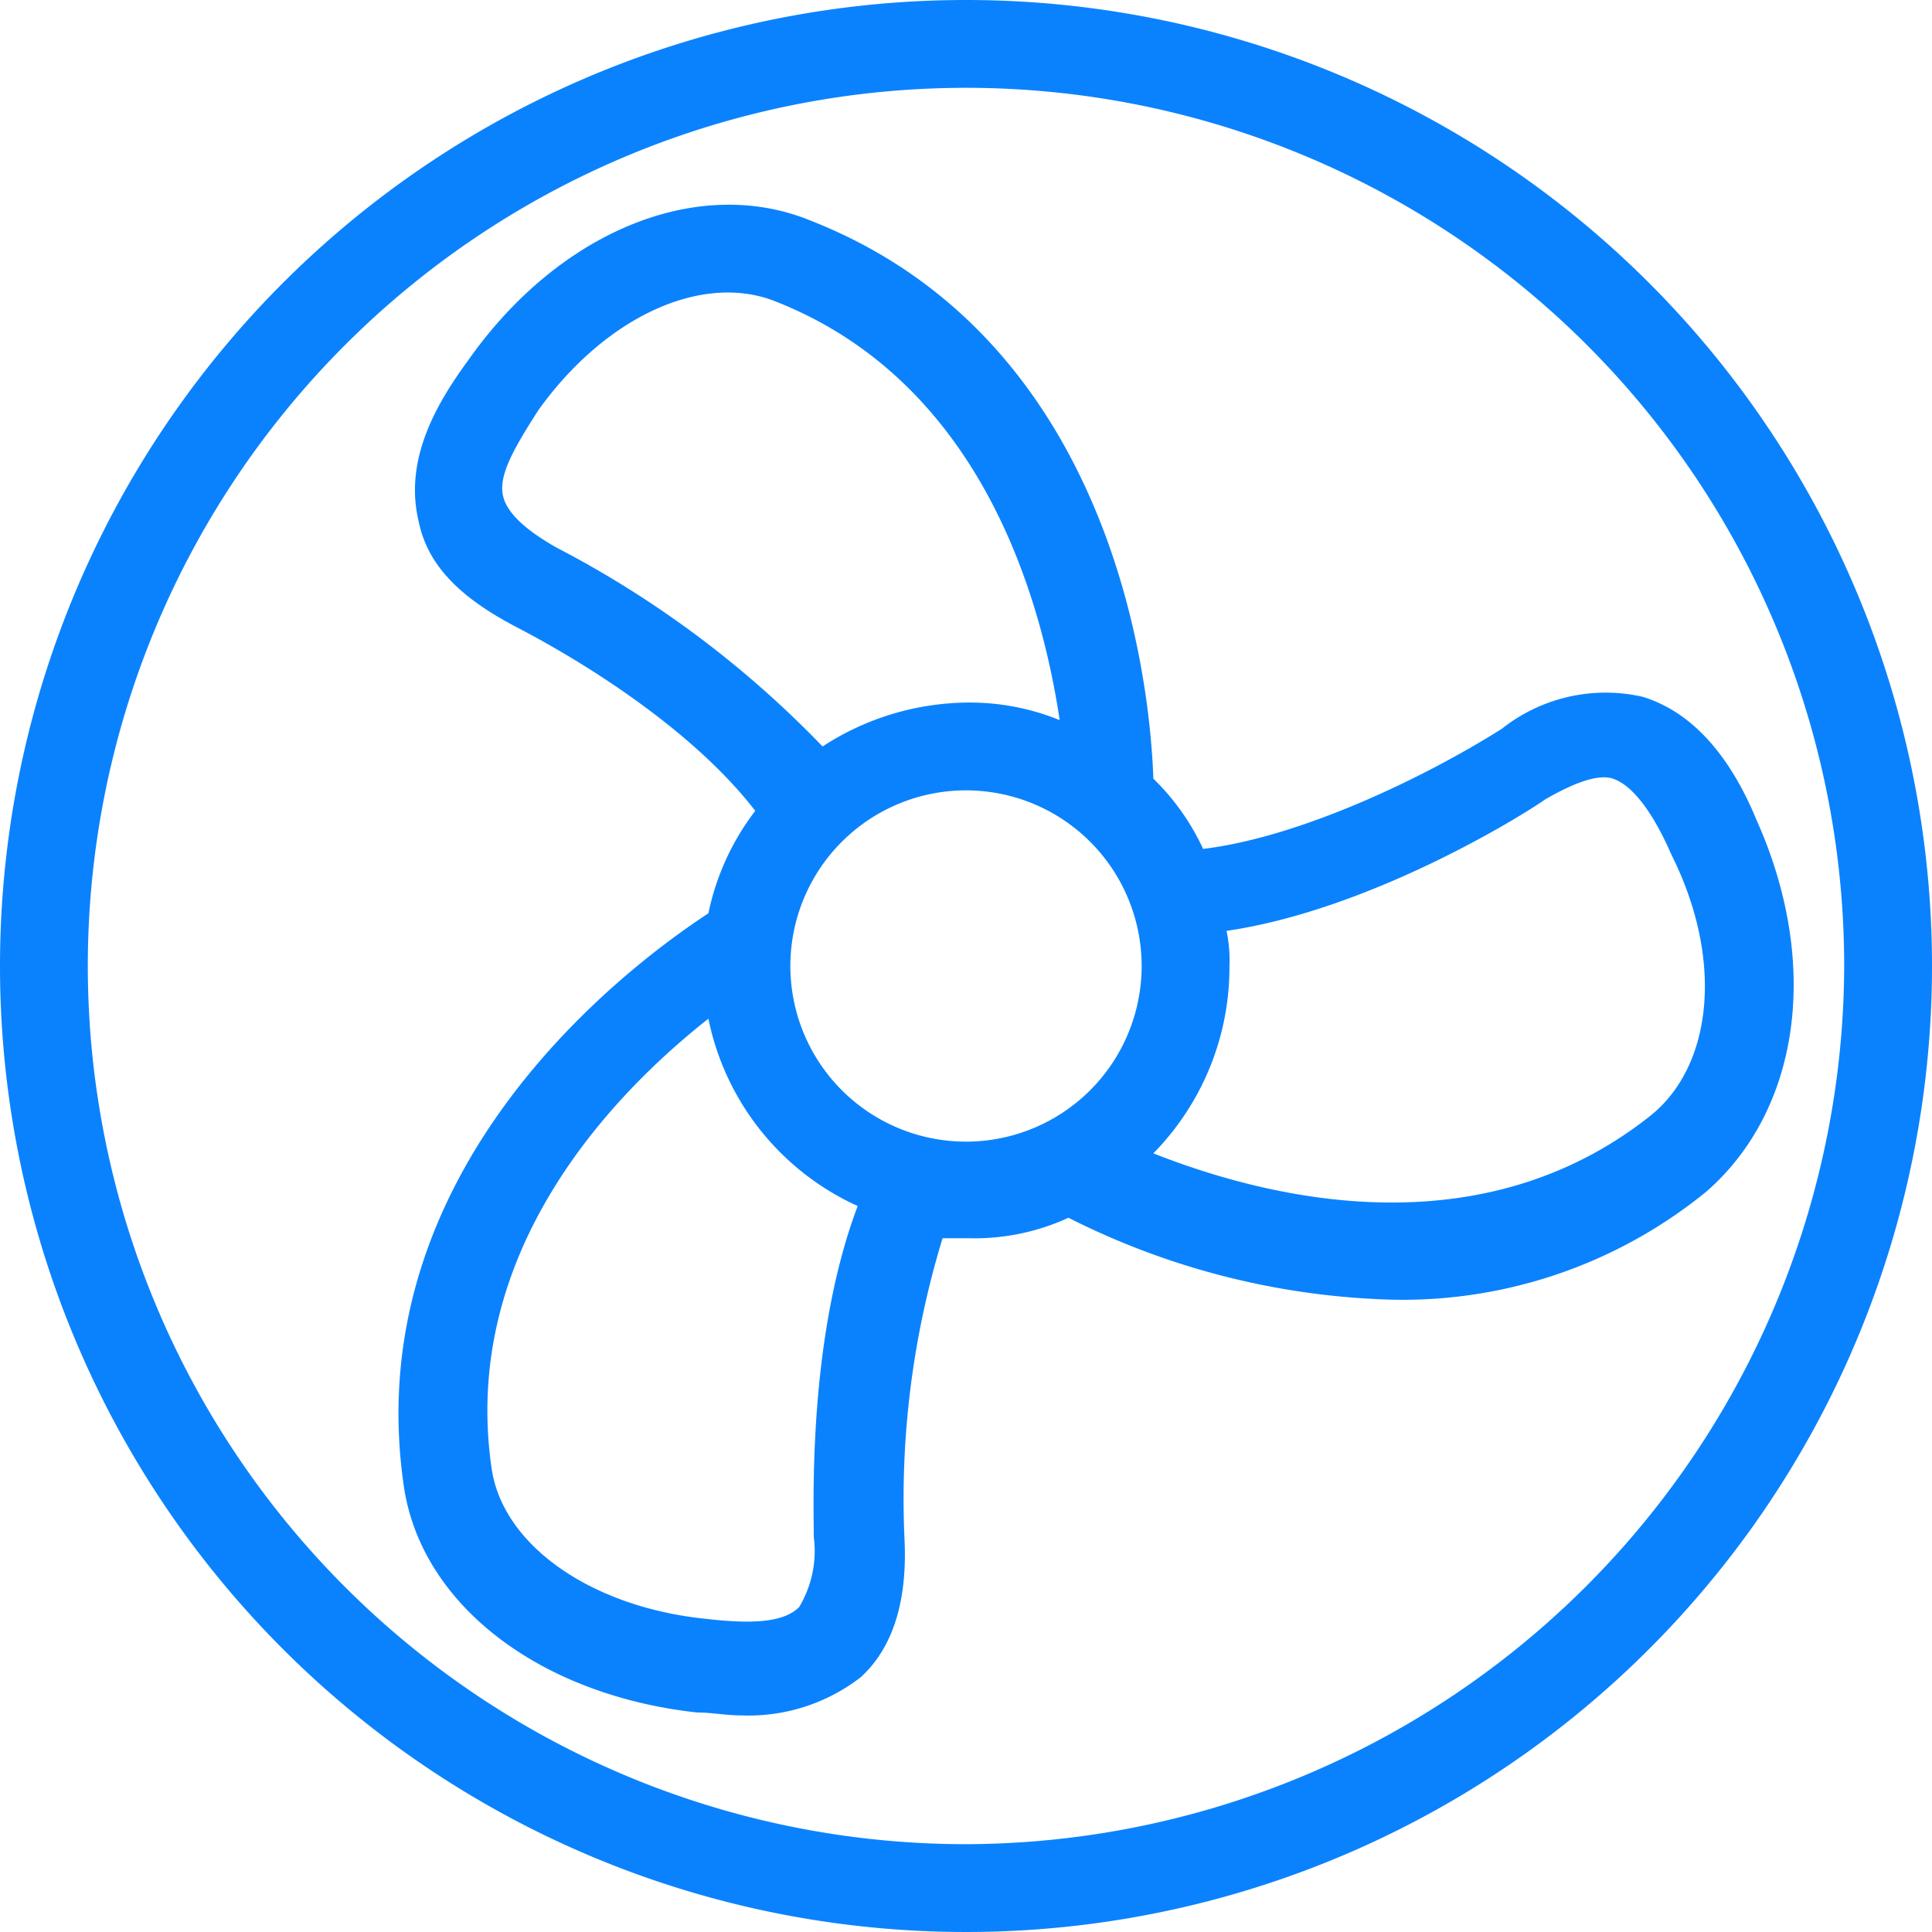 <?xml version="1.0" standalone="no"?><!DOCTYPE svg PUBLIC "-//W3C//DTD SVG 1.1//EN" "http://www.w3.org/Graphics/SVG/1.1/DTD/svg11.dtd"><svg class="icon" width="200px" height="200.00px" viewBox="0 0 1024 1024" version="1.1" xmlns="http://www.w3.org/2000/svg"><path d="M930.909 434.424c-10.861-26.376-29.479-55.855-60.509-65.164a88.592 88.592 0 0 0-74.473 17.067c-41.891 26.376-107.055 57.406-158.255 63.612a125.207 125.207 0 0 0-26.376-37.236c-1.552-46.545-18.618-232.727-183.079-296.339-58.958-23.273-131.879 6.206-179.976 74.473-17.067 23.273-34.133 52.752-26.376 85.333 4.655 23.273 21.721 40.339 51.2 55.855 41.891 21.721 96.194 57.406 127.224 97.745a133.896 133.896 0 0 0-24.824 54.303c-44.994 29.479-186.182 136.533-161.358 304.097 9.309 62.061 71.37 110.158 155.152 119.467 7.758 0 15.515 1.552 23.273 1.552a97.28 97.28 0 0 0 63.612-20.17c17.067-15.515 24.824-40.339 23.273-72.921a471.661 471.661 0 0 1 20.17-159.806h13.964a119.001 119.001 0 0 0 52.752-10.861 403.394 403.394 0 0 0 172.218 43.442 254.604 254.604 0 0 0 166.012-57.406c49.648-43.442 60.509-121.018 26.376-197.042z m-636.121-144.291c-10.861-6.206-24.824-15.515-27.927-26.376s4.655-24.824 18.618-46.545c35.685-49.648 86.885-72.921 125.673-57.406 110.158 43.442 141.188 159.806 150.497 221.867a126.448 126.448 0 0 0-48.097-9.309 142.895 142.895 0 0 0-77.576 23.273 543.03 543.03 0 0 0-141.188-105.503z m136.533 524.412a57.872 57.872 0 0 1-7.758 37.236c-7.758 7.758-23.273 9.309-49.648 6.206-60.509-6.206-107.055-38.788-113.261-79.127-17.067-114.812 63.612-198.594 114.812-238.933a139.636 139.636 0 0 0 79.127 99.297c-26.376 69.818-23.273 156.703-23.273 175.321zM418.909 512a93.091 93.091 0 1 1 93.091 93.091 93.091 93.091 0 0 1-93.091-93.091z m456.145 79.127c-91.539 72.921-204.8 43.442-263.758 20.17A140.722 140.722 0 0 0 651.636 512a75.559 75.559 0 0 0-1.552-18.618c74.473-10.861 153.6-58.958 169.115-69.818 10.861-6.206 26.376-13.964 35.685-10.861s20.17 15.515 31.03 40.339c27.927 55.855 21.721 111.709-10.861 138.085z" fill="#0b82fd" /><path d="M512 0a512 512 0 1 0 512 512A512 512 0 0 0 512 0z m0 977.455a465.455 465.455 0 1 1 465.455-465.455 466.851 466.851 0 0 1-465.455 465.455z" fill="#0b82fd" /></svg>